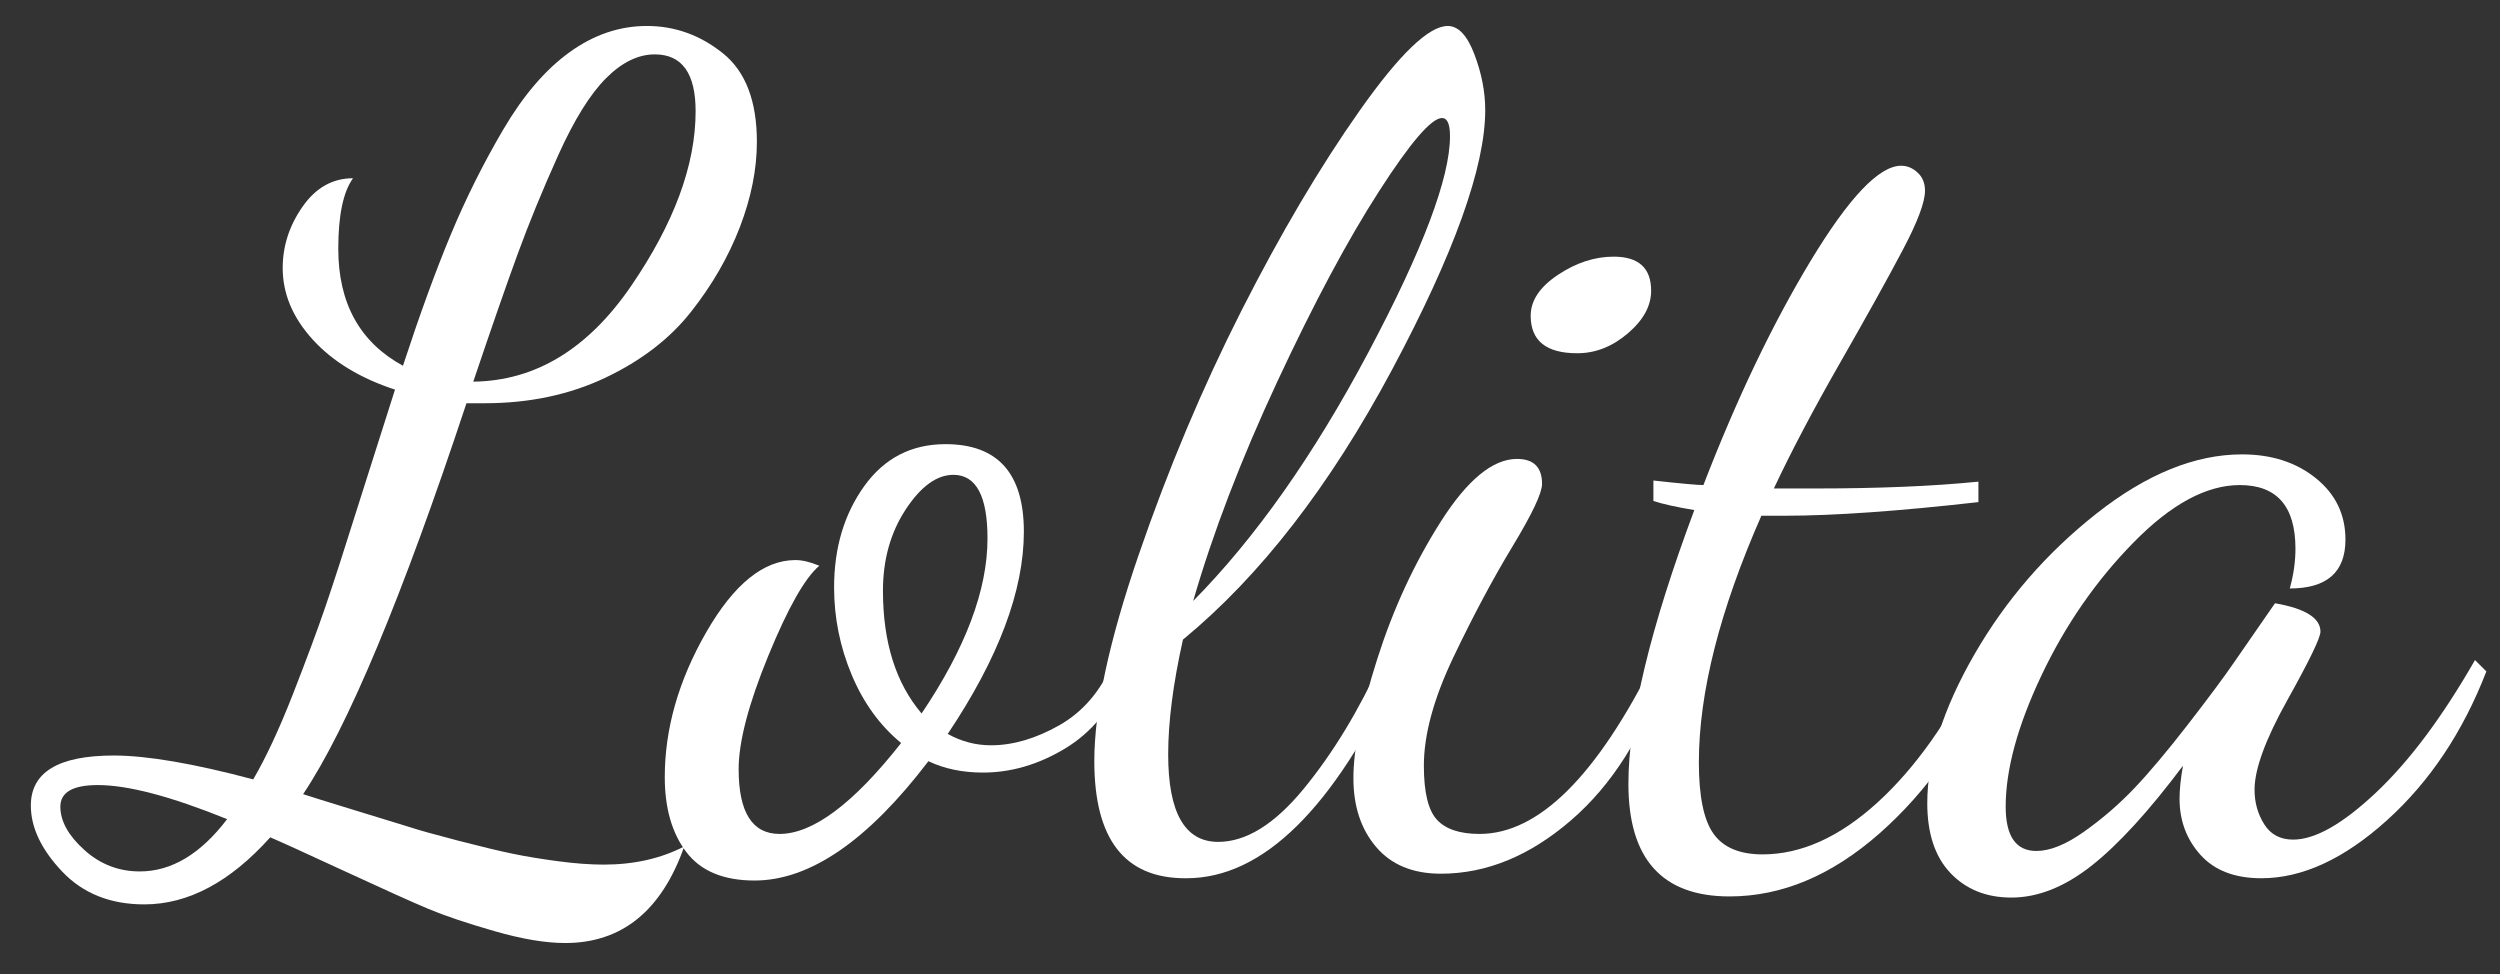 
<svg width="77px" height="30px" viewBox="119 5 77 30" version="1.1" xmlns="http://www.w3.org/2000/svg" xmlns:xlink="http://www.w3.org/1999/xlink">
    <rect x="119" y="5" width="77" height="30" fill="#333333" stroke="none"/>
    <!-- Generator: Sketch 39.1 (31720) - http://www.bohemiancoding.com/sketch -->
    <desc>Created with Sketch.</desc>
    <defs></defs>
    <g id="Group-2" stroke="none" stroke-width="1" fill="none" fill-rule="evenodd" transform="translate(119, 5)">
        <g id="t" transform="translate(50, 5)" fill="#FFFFFF">
            <path d="M0.155,19.145 C0.155,17.138 0.832,14.327 2.185,10.71 C1.625,10.617 1.205,10.523 0.925,10.43 L0.925,9.8 C1.765,9.893 2.278,9.94 2.465,9.94 C3.492,7.28 4.594,4.976 5.772,3.027 C6.951,1.079 7.878,0.105 8.555,0.105 C8.742,0.105 8.911,0.175 9.062,0.315 C9.214,0.455 9.29,0.642 9.29,0.875 C9.29,1.225 9.063,1.832 8.607,2.695 C8.152,3.558 7.511,4.713 6.683,6.16 C5.854,7.607 5.172,8.902 4.635,10.045 L5.93,10.045 C7.867,10.045 9.535,9.975 10.935,9.835 L10.935,10.465 C8.462,10.745 6.467,10.885 4.95,10.885 L4.775,10.885 L4.25,10.885 C2.967,13.802 2.325,16.333 2.325,18.48 C2.325,19.53 2.477,20.265 2.78,20.685 C3.083,21.105 3.585,21.315 4.285,21.315 C5.475,21.315 6.653,20.784 7.82,19.723 C8.987,18.661 10.025,17.197 10.935,15.33 L11.39,15.68 C10.527,17.71 9.36,19.372 7.89,20.668 C6.42,21.963 4.88,22.61 3.27,22.61 C1.193,22.61 0.155,21.455 0.155,19.145 L0.155,19.145 Z" id="Path"></path>
        </g>
        <g id="i" transform="translate(41, 7)" fill="#FFFFFF">
            <path d="M6.145,2.725 C6.145,2.258 6.425,1.838 6.985,1.465 C7.545,1.092 8.117,0.905 8.7,0.905 C9.47,0.905 9.855,1.255 9.855,1.955 C9.855,2.422 9.616,2.859 9.137,3.268 C8.659,3.676 8.14,3.88 7.58,3.88 C6.623,3.88 6.145,3.495 6.145,2.725 L6.145,2.725 Z" id="Path"></path>
            <path d="M0.685,16.97 C0.685,16.06 0.93,14.835 1.42,13.295 C1.91,11.755 2.563,10.343 3.38,9.06 C4.197,7.777 4.978,7.135 5.725,7.135 C6.238,7.135 6.495,7.392 6.495,7.905 C6.495,8.185 6.192,8.827 5.585,9.83 C4.978,10.833 4.372,11.971 3.765,13.242 C3.158,14.514 2.855,15.628 2.855,16.585 C2.855,17.402 2.989,17.956 3.257,18.247 C3.526,18.539 3.963,18.685 4.57,18.685 C6.39,18.685 8.187,16.9 9.96,13.33 L10.275,13.68 C9.622,15.64 8.659,17.168 7.388,18.265 C6.116,19.362 4.78,19.91 3.38,19.91 C2.517,19.91 1.852,19.636 1.385,19.087 C0.918,18.539 0.685,17.833 0.685,16.97 L0.685,16.97 Z" id="Path"></path>
        </g>
        <g id="l" transform="translate(33, 0)" fill="#FFFFFF">
            <path d="M0.705,23.445 C0.705,21.858 1.16,19.741 2.07,17.093 C2.98,14.444 4.036,11.936 5.237,9.568 C6.439,7.199 7.652,5.146 8.877,3.408 C10.103,1.669 11.007,0.8 11.59,0.8 C11.917,0.8 12.191,1.092 12.412,1.675 C12.634,2.258 12.745,2.83 12.745,3.39 C12.745,5.14 11.788,7.806 9.875,11.387 C7.962,14.969 5.815,17.74 3.435,19.7 C3.132,21.053 2.98,22.232 2.98,23.235 C2.98,25.032 3.493,25.93 4.52,25.93 C5.383,25.93 6.264,25.382 7.162,24.285 C8.061,23.188 8.86,21.87 9.56,20.33 L10.085,20.61 C8.078,24.903 5.897,27.05 3.54,27.05 L3.505,27.05 C1.638,27.05 0.705,25.848 0.705,23.445 Z M3.75,18.51 C5.663,16.573 7.46,14.024 9.14,10.863 C10.82,7.701 11.66,5.478 11.66,4.195 C11.66,3.822 11.578,3.635 11.415,3.635 C11.088,3.635 10.441,4.387 9.473,5.893 C8.504,7.398 7.46,9.352 6.34,11.755 C5.22,14.158 4.357,16.41 3.75,18.51 Z" id="Combined-Shape"></path>
        </g>
        <g id="o" transform="translate(20, 13)" fill="#FFFFFF">
            <path d="M0.475,10.935 C0.475,9.442 0.901,7.954 1.752,6.473 C2.604,4.991 3.52,4.25 4.5,4.25 C4.71,4.25 4.955,4.308 5.235,4.425 C4.792,4.798 4.267,5.726 3.66,7.207 C3.053,8.689 2.75,9.85 2.75,10.69 C2.75,12.02 3.17,12.685 4.01,12.685 C5.037,12.685 6.285,11.752 7.755,9.885 C7.102,9.348 6.594,8.648 6.232,7.785 C5.871,6.922 5.69,6.023 5.69,5.09 C5.69,3.877 5.999,2.838 6.617,1.975 C7.236,1.112 8.07,0.68 9.12,0.68 C10.73,0.68 11.535,1.578 11.535,3.375 C11.535,5.195 10.753,7.272 9.19,9.605 C9.61,9.838 10.053,9.955 10.52,9.955 C11.197,9.955 11.897,9.751 12.62,9.342 C13.343,8.934 13.892,8.298 14.265,7.435 L14.685,7.785 C14.242,8.812 13.612,9.57 12.795,10.06 C11.978,10.55 11.138,10.795 10.275,10.795 C9.645,10.795 9.085,10.678 8.595,10.445 C6.728,12.895 4.943,14.12 3.24,14.12 C2.283,14.12 1.583,13.828 1.14,13.245 C0.697,12.662 0.475,11.892 0.475,10.935 Z M7.195,5.195 C7.195,6.782 7.592,8.042 8.385,8.975 C9.738,6.968 10.415,5.172 10.415,3.585 C10.415,2.278 10.065,1.625 9.365,1.625 C8.852,1.625 8.362,1.981 7.895,2.692 C7.428,3.404 7.195,4.238 7.195,5.195 Z" id="Combined-Shape"></path>
        </g>
        <g id="a" transform="translate(59, 13)" fill="#FFFFFF">
            <path d="M0.36,11.74 C0.36,10.363 0.844,8.835 1.812,7.155 C2.781,5.475 4.035,4.028 5.575,2.815 C7.115,1.602 8.608,0.995 10.055,0.995 C10.965,0.995 11.723,1.24 12.33,1.73 C12.937,2.22 13.24,2.85 13.24,3.62 C13.24,4.623 12.668,5.125 11.525,5.125 C11.642,4.705 11.7,4.297 11.7,3.9 C11.7,2.593 11.128,1.94 9.985,1.94 C8.958,1.94 7.868,2.529 6.713,3.708 C5.557,4.886 4.613,6.251 3.877,7.803 C3.142,9.354 2.775,10.702 2.775,11.845 C2.775,12.755 3.09,13.21 3.72,13.21 C4.14,13.21 4.63,13.012 5.19,12.615 C5.75,12.218 6.263,11.775 6.73,11.285 C7.197,10.795 7.751,10.136 8.393,9.307 C9.034,8.479 9.507,7.843 9.81,7.4 L11.07,5.58 C12.003,5.743 12.47,6.035 12.47,6.455 C12.47,6.642 12.132,7.342 11.455,8.555 C10.778,9.768 10.44,10.69 10.44,11.32 C10.44,11.717 10.539,12.072 10.738,12.387 C10.936,12.703 11.233,12.86 11.63,12.86 C12.307,12.86 13.158,12.376 14.185,11.408 C15.212,10.439 16.227,9.08 17.23,7.33 L17.58,7.68 C16.857,9.547 15.836,11.075 14.518,12.265 C13.199,13.455 11.91,14.05 10.65,14.05 C9.833,14.05 9.209,13.811 8.777,13.332 C8.346,12.854 8.13,12.277 8.13,11.6 C8.13,11.32 8.165,10.982 8.235,10.585 C7.185,11.985 6.246,13.012 5.418,13.665 C4.589,14.318 3.767,14.645 2.95,14.645 C2.18,14.645 1.556,14.394 1.077,13.893 C0.599,13.391 0.36,12.673 0.36,11.74 L0.36,11.74 Z" id="Lolita"></path>
        </g>
        <g id="L" transform="translate(0.072, 0)" fill="#FFFFFF">
            <path d="M0.878,24.81 C0.878,23.783 1.729,23.27 3.429,23.27 C4.454,23.27 5.887,23.515 7.727,24.005 C8.123,23.328 8.53,22.453 8.95,21.38 C9.369,20.307 9.701,19.414 9.945,18.703 C10.19,17.991 10.568,16.818 11.081,15.185 L12.094,12 C11.023,11.65 10.178,11.137 9.561,10.46 C8.944,9.783 8.635,9.048 8.635,8.255 C8.635,7.578 8.839,6.948 9.247,6.365 C9.654,5.782 10.172,5.49 10.801,5.49 C10.499,5.91 10.347,6.633 10.347,7.66 C10.347,9.34 11.011,10.542 12.339,11.265 C12.851,9.702 13.34,8.36 13.806,7.24 C14.272,6.12 14.814,5.035 15.431,3.985 C16.048,2.935 16.729,2.142 17.475,1.605 C18.22,1.068 19.012,0.8 19.851,0.8 C20.713,0.8 21.493,1.08 22.192,1.64 C22.891,2.2 23.24,3.11 23.24,4.37 C23.24,5.21 23.065,6.085 22.716,6.995 C22.366,7.905 21.866,8.774 21.213,9.602 C20.561,10.431 19.682,11.107 18.575,11.633 C17.469,12.158 16.229,12.42 14.854,12.42 L14.295,12.42 C12.315,18.393 10.638,22.407 9.264,24.46 C9.474,24.53 9.998,24.693 10.836,24.95 L12.548,25.475 C12.828,25.568 13.329,25.708 14.051,25.895 C14.773,26.082 15.332,26.216 15.728,26.297 C16.124,26.379 16.584,26.455 17.108,26.525 C17.632,26.595 18.104,26.63 18.523,26.63 C19.455,26.63 20.282,26.443 21.004,26.07 C20.305,28.053 19.082,29.045 17.335,29.045 C16.729,29.045 16.002,28.923 15.151,28.677 C14.301,28.432 13.626,28.205 13.125,27.995 C12.624,27.785 11.756,27.394 10.522,26.823 C9.287,26.251 8.53,25.907 8.251,25.79 C7.016,27.167 5.723,27.855 4.372,27.855 C3.324,27.855 2.48,27.517 1.839,26.84 C1.199,26.163 0.878,25.487 0.878,24.81 Z M14.505,11.755 C16.415,11.732 18.034,10.752 19.362,8.815 C20.689,6.878 21.353,5.082 21.353,3.425 C21.353,2.258 20.934,1.675 20.095,1.675 C19.583,1.675 19.082,1.92 18.593,2.41 C18.104,2.9 17.615,3.687 17.125,4.772 C16.636,5.858 16.217,6.878 15.868,7.835 C15.518,8.792 15.064,10.098 14.505,11.755 Z M2.521,26.175 C3.01,26.618 3.58,26.84 4.233,26.84 C5.211,26.84 6.108,26.303 6.923,25.23 C5.199,24.53 3.872,24.18 2.94,24.18 C2.171,24.18 1.787,24.402 1.787,24.845 C1.787,25.288 2.031,25.732 2.521,26.175 Z" id="Combined-Shape"></path>
        </g>
    </g>
</svg>